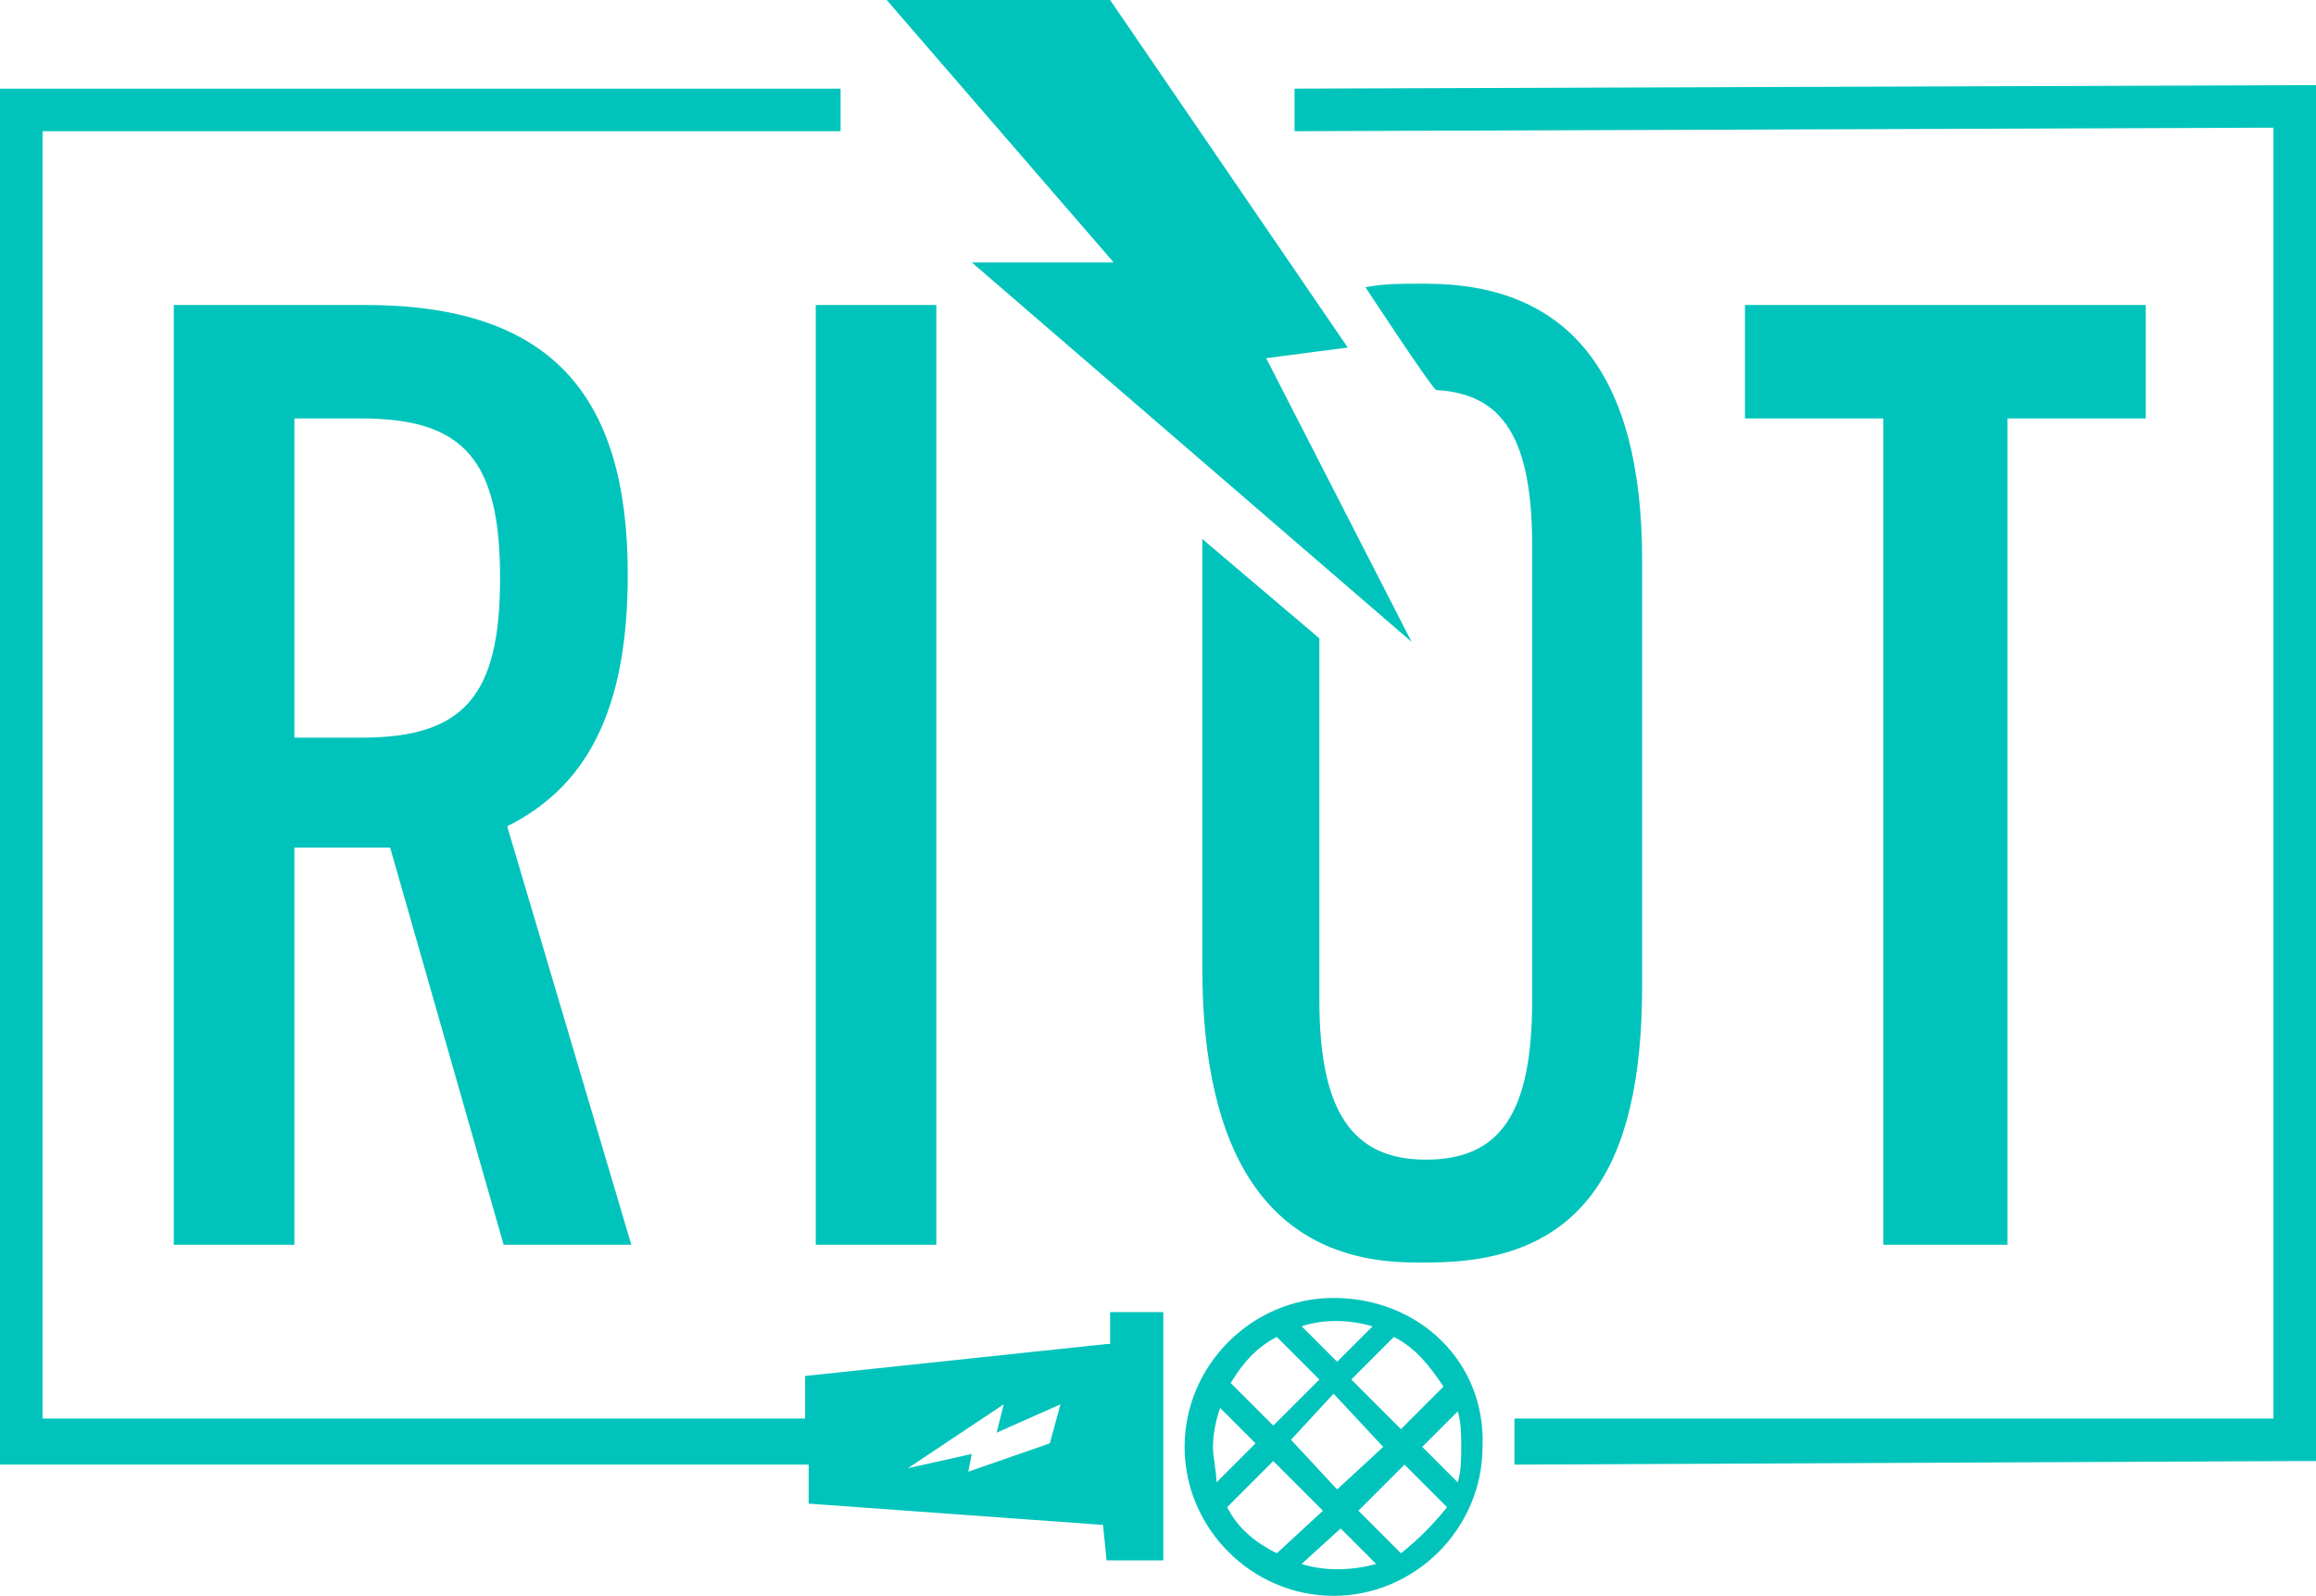 <?xml version="1.0" encoding="utf-8"?>
<!-- Generator: Adobe Illustrator 24.1.0, SVG Export Plug-In . SVG Version: 6.00 Build 0)  -->
<svg version="1.1" id="Layer_1" xmlns="http://www.w3.org/2000/svg" xmlns:xlink="http://www.w3.org/1999/xlink" x="0px" y="0px"
	 viewBox="0 0 65.3 45" style="enable-background:new 0 0 65.3 45;" xml:space="preserve">
<style type="text/css">
	.st0{fill:#00C4BB;}
</style>
<path id="outline" class="st0" d="M17.7,16.2c0-5.1-2.2-7.6-7.4-7.6H4.9v26.5h3.4V23.9H11l3.2,11.2h3.6l-3.5-11.8C16.5,22.2,17.7,20.1,17.7,16.2z
	 M10.2,20.8l-1.9,0v-9h1.9c2.9,0,3.9,1.2,3.9,4.5C14.1,19.6,13.1,20.8,10.2,20.8z M23,8.6h3.4v26.5H23V8.6z M53.1,35.1V11.8h-3.9
	V8.6h11.3v3.2h-3.9v23.3H53.1z M37.6,36.6c-2.3,0-4.2,1.9-4.2,4.2c0,2.3,1.9,4.2,4.2,4.2c2.3,0,4.2-1.9,4.2-4.2c0,0,0,0,0,0
	C41.9,38.4,40,36.6,37.6,36.6z M36.7,37.4c0.6-0.2,1.3-0.2,2,0l-1,1L36.7,37.4L36.7,37.4z M39,40.8L37.7,42l-1.3-1.4l1.2-1.3
	L39,40.8z M36,37.7l1.2,1.2l-1.3,1.3L34.7,39C35,38.5,35.4,38,36,37.7z M34.2,40.8c0-0.4,0.1-0.8,0.2-1.1l1,1l-1.1,1.1
	C34.3,41.5,34.2,41.1,34.2,40.8z M34.6,42.5l1.3-1.3l1.4,1.4L36,43.8C35.4,43.5,34.9,43.1,34.6,42.5z M36.7,44.1l1.1-1l1,1
	C38.1,44.3,37.3,44.3,36.7,44.1z M39.5,43.8l-1.2-1.2l1.3-1.3l1.2,1.2C40.4,43,40,43.4,39.5,43.8z M41.2,40.8c0,0.3,0,0.7-0.1,1
	l-1-1l1-1C41.2,40.1,41.2,40.5,41.2,40.8z M39.5,40.3l-1.4-1.4l1.2-1.2c0.6,0.3,1,0.8,1.4,1.4L39.5,40.3z M31.2,37.9l-8.5,0.9V40
	H1.2V3.7h22.5V2.5H0v38.8h22.8v1.1l8.3,0.6l0.1,1h1.6v-7h-1.5V37.9z M29.6,40.7l-2.3,0.8l0.1-0.5l-1.8,0.4l2.7-1.8l-0.2,0.8l1.8-0.8
	L29.6,40.7z M65.3,2.4v38.8h-0.6l-22,0.1V40h21.4V3.6L36.5,3.7V2.5L65.3,2.4z M31.4,7.4L25,0h6.3L38,9.8l-2.3,0.3l4.1,8L27.4,7.4
	H31.4z M40,8h0.3l-0.1,0c4,0,6.1,2.5,6.1,7.8v12c0,5.3-1.8,7.8-6,7.8h-0.4c-4.1,0-6-3-6-8.3V15.2l3.3,2.8v10.2c0,3.1,0.9,4.5,3,4.5
	c2.1,0,3-1.3,3-4.5V15.4c0-3-0.8-4.3-2.7-4.4c-0.1,0-2-2.9-2-2.9C39,8,39.5,8,40,8z"/>
</svg>
